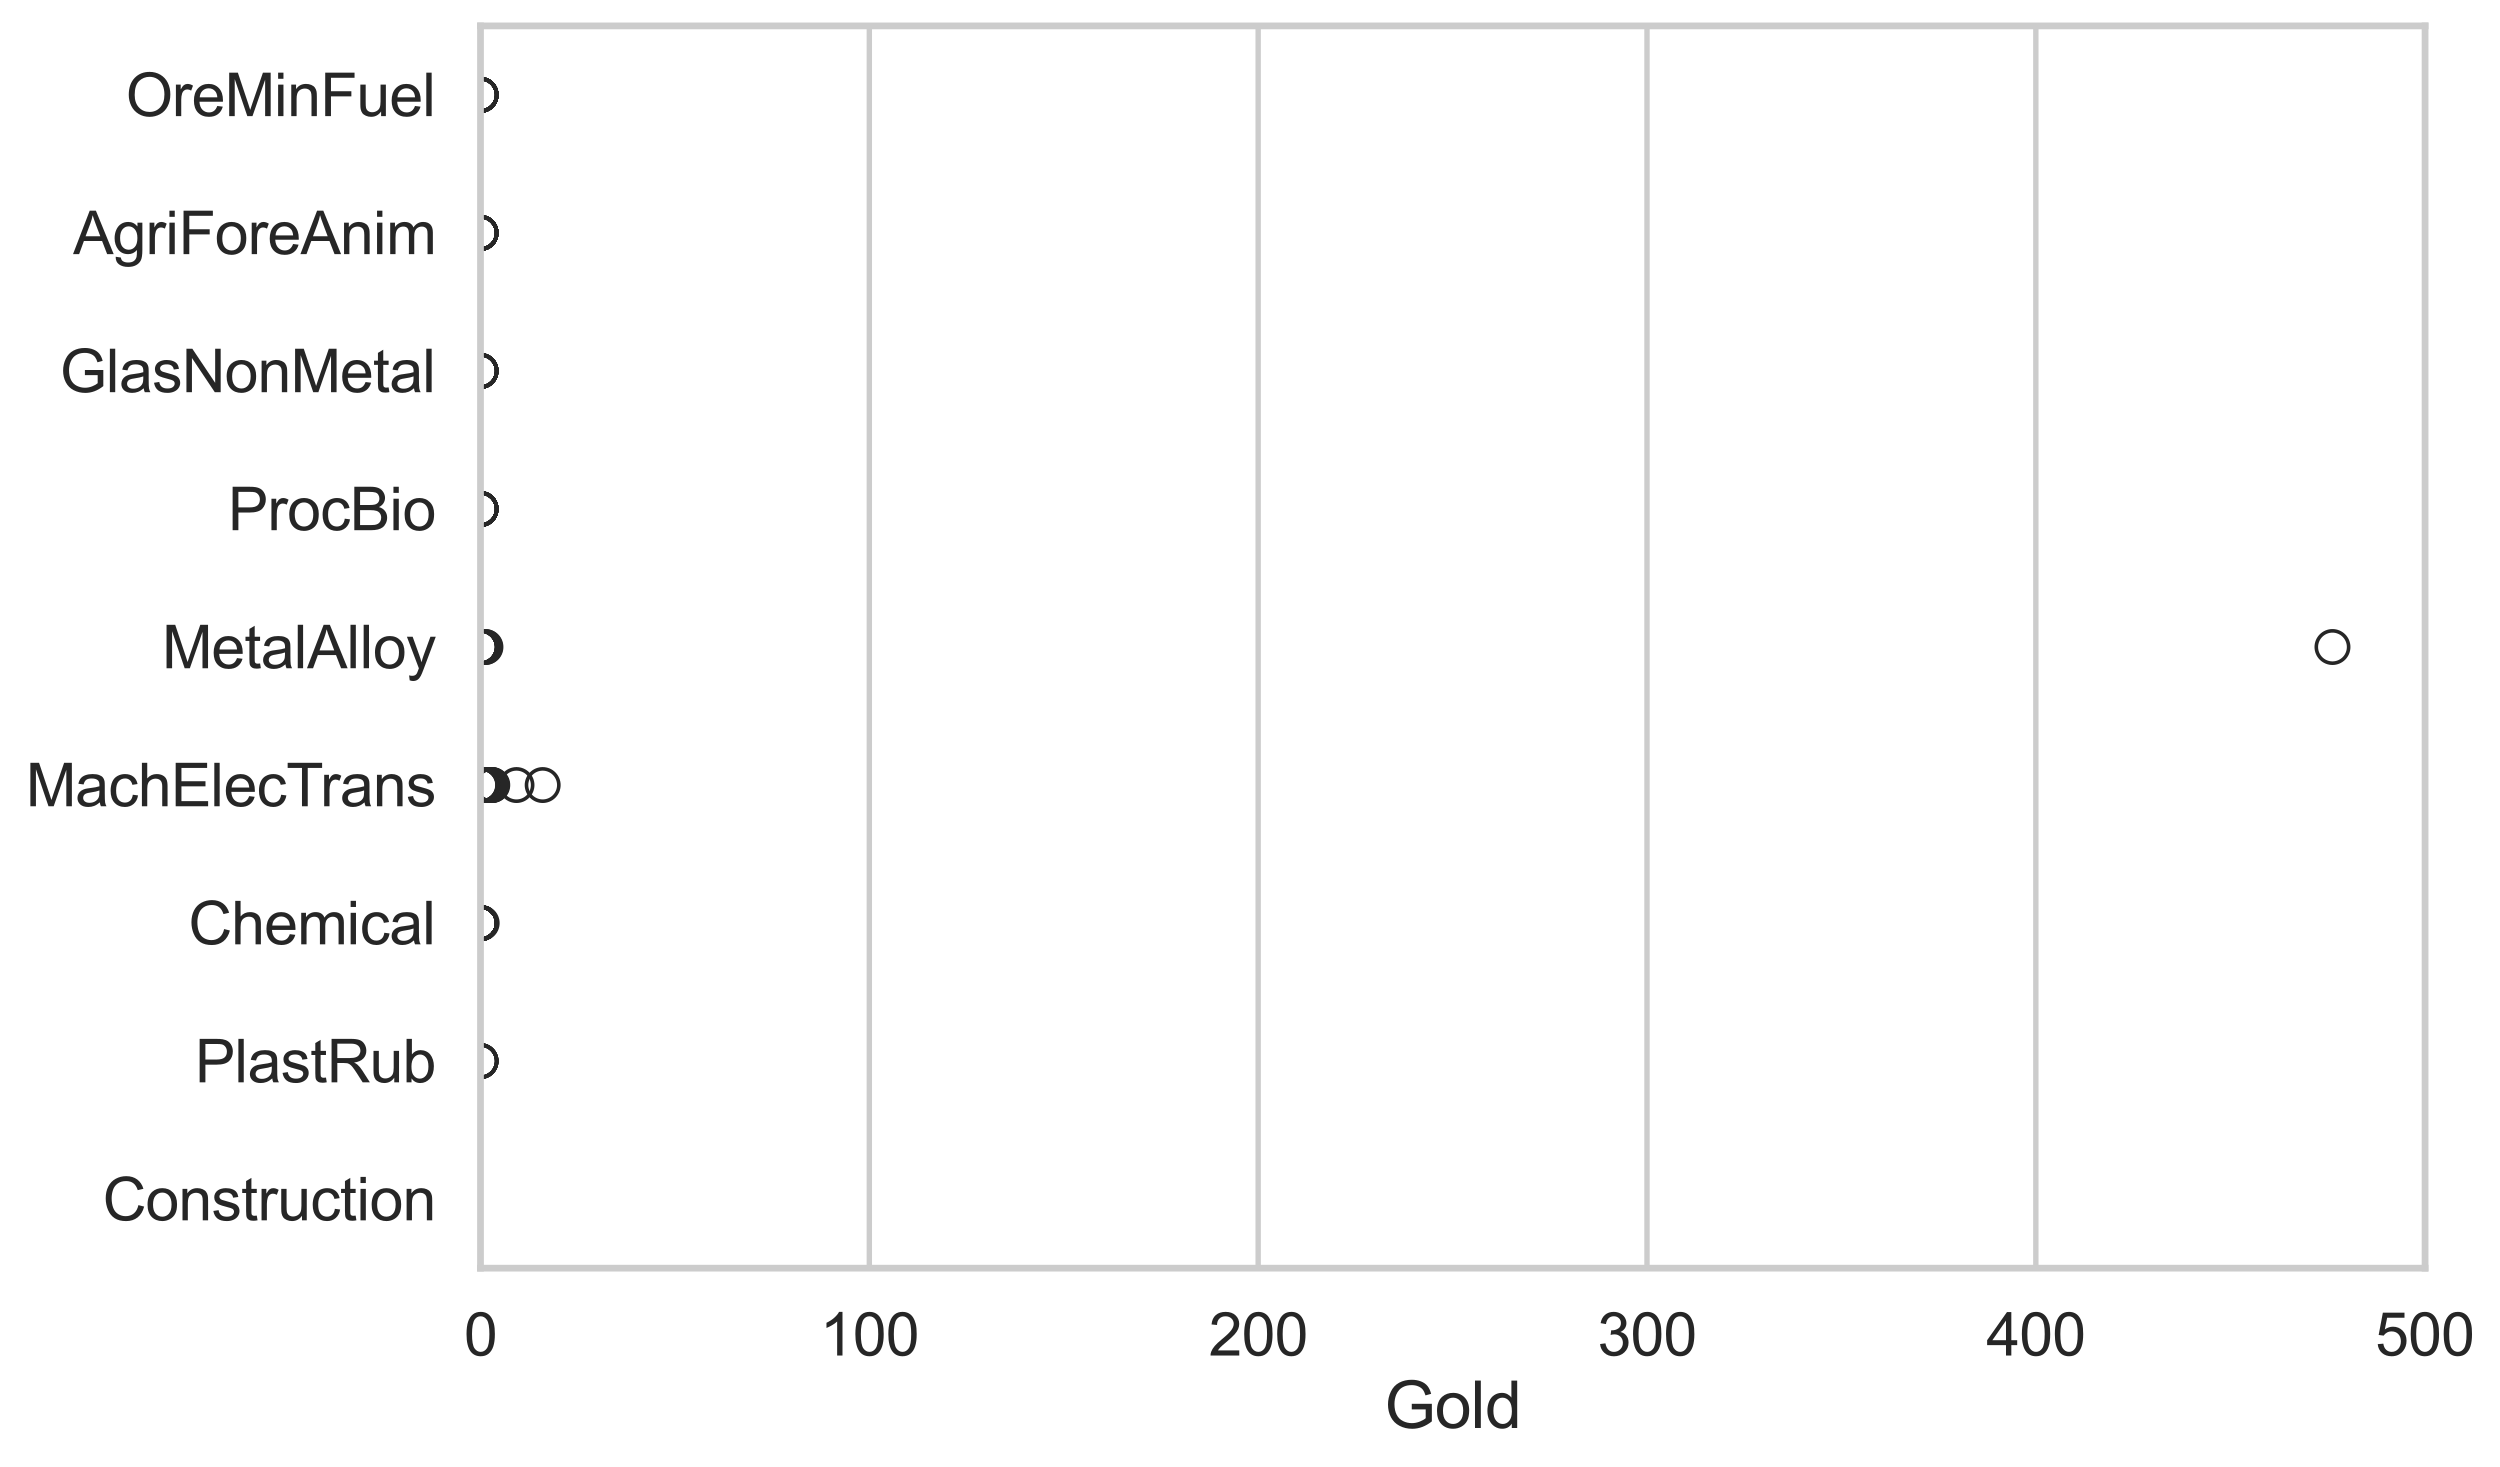 <?xml version="1.0" encoding="utf-8" standalone="no"?>
<!DOCTYPE svg PUBLIC "-//W3C//DTD SVG 1.1//EN"
  "http://www.w3.org/Graphics/SVG/1.1/DTD/svg11.dtd">
<svg xmlns:xlink="http://www.w3.org/1999/xlink" width="695.619pt" height="408.111pt" viewBox="0 0 695.619 408.111" xmlns="http://www.w3.org/2000/svg" version="1.1">
 <defs>
  <style type="text/css">*{stroke-linejoin: round; stroke-linecap: butt}</style>
 </defs>
 <g id="figure_1">
  <g id="patch_1">
   <path d="M 0 408.111 
L 695.619 408.111 
L 695.619 0 
L 0 0 
z
" style="fill: #ffffff"/>
  </g>
  <g id="axes_1">
   <g id="patch_2">
    <path d="M 133.697 352.86 
L 674.77 352.86 
L 674.77 7.2 
L 133.697 7.2 
z
" style="fill: #ffffff"/>
   </g>
   <g id="matplotlib.axis_1">
    <g id="xtick_1">
     <g id="line2d_1">
      <path d="M 133.697 352.86 
L 133.697 7.2 
" clip-path="url(#p5e816d32fc)" style="fill: none; stroke: #cccccc; stroke-width: 1.5; stroke-linecap: round"/>
     </g>
     <g id="text_1">
      <!-- 0 -->
      <g style="fill: #262626" transform="translate(129.109 377.17) scale(0.165 -0.165)">
       <defs>
        <path id="ArialMT-30" d="M 266 2259 
Q 266 3072 433 3567 
Q 600 4063 929 4331 
Q 1259 4600 1759 4600 
Q 2128 4600 2406 4451 
Q 2684 4303 2865 4023 
Q 3047 3744 3150 3342 
Q 3253 2941 3253 2259 
Q 3253 1453 3087 958 
Q 2922 463 2592 192 
Q 2263 -78 1759 -78 
Q 1097 -78 719 397 
Q 266 969 266 2259 
z
M 844 2259 
Q 844 1131 1108 757 
Q 1372 384 1759 384 
Q 2147 384 2411 759 
Q 2675 1134 2675 2259 
Q 2675 3391 2411 3762 
Q 2147 4134 1753 4134 
Q 1366 4134 1134 3806 
Q 844 3388 844 2259 
z
" transform="scale(0.016)"/>
       </defs>
       <use xlink:href="#ArialMT-30"/>
      </g>
     </g>
    </g>
    <g id="xtick_2">
     <g id="line2d_2">
      <path d="M 241.889 352.86 
L 241.889 7.2 
" clip-path="url(#p5e816d32fc)" style="fill: none; stroke: #cccccc; stroke-width: 1.5; stroke-linecap: round"/>
     </g>
     <g id="text_2">
      <!-- 100 -->
      <g style="fill: #262626" transform="translate(228.125 377.17) scale(0.165 -0.165)">
       <defs>
        <path id="ArialMT-31" d="M 2384 0 
L 1822 0 
L 1822 3584 
Q 1619 3391 1289 3197 
Q 959 3003 697 2906 
L 697 3450 
Q 1169 3672 1522 3987 
Q 1875 4303 2022 4600 
L 2384 4600 
L 2384 0 
z
" transform="scale(0.016)"/>
       </defs>
       <use xlink:href="#ArialMT-31"/>
       <use xlink:href="#ArialMT-30" transform="translate(55.615 0)"/>
       <use xlink:href="#ArialMT-30" transform="translate(111.23 0)"/>
      </g>
     </g>
    </g>
    <g id="xtick_3">
     <g id="line2d_3">
      <path d="M 350.08 352.86 
L 350.08 7.2 
" clip-path="url(#p5e816d32fc)" style="fill: none; stroke: #cccccc; stroke-width: 1.5; stroke-linecap: round"/>
     </g>
     <g id="text_3">
      <!-- 200 -->
      <g style="fill: #262626" transform="translate(336.317 377.17) scale(0.165 -0.165)">
       <defs>
        <path id="ArialMT-32" d="M 3222 541 
L 3222 0 
L 194 0 
Q 188 203 259 391 
Q 375 700 629 1000 
Q 884 1300 1366 1694 
Q 2113 2306 2375 2664 
Q 2638 3022 2638 3341 
Q 2638 3675 2398 3904 
Q 2159 4134 1775 4134 
Q 1369 4134 1125 3890 
Q 881 3647 878 3216 
L 300 3275 
Q 359 3922 746 4261 
Q 1134 4600 1788 4600 
Q 2447 4600 2831 4234 
Q 3216 3869 3216 3328 
Q 3216 3053 3103 2787 
Q 2991 2522 2730 2228 
Q 2469 1934 1863 1422 
Q 1356 997 1212 845 
Q 1069 694 975 541 
L 3222 541 
z
" transform="scale(0.016)"/>
       </defs>
       <use xlink:href="#ArialMT-32"/>
       <use xlink:href="#ArialMT-30" transform="translate(55.615 0)"/>
       <use xlink:href="#ArialMT-30" transform="translate(111.23 0)"/>
      </g>
     </g>
    </g>
    <g id="xtick_4">
     <g id="line2d_4">
      <path d="M 458.272 352.86 
L 458.272 7.2 
" clip-path="url(#p5e816d32fc)" style="fill: none; stroke: #cccccc; stroke-width: 1.5; stroke-linecap: round"/>
     </g>
     <g id="text_4">
      <!-- 300 -->
      <g style="fill: #262626" transform="translate(444.509 377.17) scale(0.165 -0.165)">
       <defs>
        <path id="ArialMT-33" d="M 269 1209 
L 831 1284 
Q 928 806 1161 595 
Q 1394 384 1728 384 
Q 2125 384 2398 659 
Q 2672 934 2672 1341 
Q 2672 1728 2419 1979 
Q 2166 2231 1775 2231 
Q 1616 2231 1378 2169 
L 1441 2663 
Q 1497 2656 1531 2656 
Q 1891 2656 2178 2843 
Q 2466 3031 2466 3422 
Q 2466 3731 2256 3934 
Q 2047 4138 1716 4138 
Q 1388 4138 1169 3931 
Q 950 3725 888 3313 
L 325 3413 
Q 428 3978 793 4289 
Q 1159 4600 1703 4600 
Q 2078 4600 2393 4439 
Q 2709 4278 2876 4000 
Q 3044 3722 3044 3409 
Q 3044 3113 2884 2869 
Q 2725 2625 2413 2481 
Q 2819 2388 3044 2092 
Q 3269 1797 3269 1353 
Q 3269 753 2831 336 
Q 2394 -81 1725 -81 
Q 1122 -81 723 278 
Q 325 638 269 1209 
z
" transform="scale(0.016)"/>
       </defs>
       <use xlink:href="#ArialMT-33"/>
       <use xlink:href="#ArialMT-30" transform="translate(55.615 0)"/>
       <use xlink:href="#ArialMT-30" transform="translate(111.23 0)"/>
      </g>
     </g>
    </g>
    <g id="xtick_5">
     <g id="line2d_5">
      <path d="M 566.464 352.86 
L 566.464 7.2 
" clip-path="url(#p5e816d32fc)" style="fill: none; stroke: #cccccc; stroke-width: 1.5; stroke-linecap: round"/>
     </g>
     <g id="text_5">
      <!-- 400 -->
      <g style="fill: #262626" transform="translate(552.701 377.17) scale(0.165 -0.165)">
       <defs>
        <path id="ArialMT-34" d="M 2069 0 
L 2069 1097 
L 81 1097 
L 81 1613 
L 2172 4581 
L 2631 4581 
L 2631 1613 
L 3250 1613 
L 3250 1097 
L 2631 1097 
L 2631 0 
L 2069 0 
z
M 2069 1613 
L 2069 3678 
L 634 1613 
L 2069 1613 
z
" transform="scale(0.016)"/>
       </defs>
       <use xlink:href="#ArialMT-34"/>
       <use xlink:href="#ArialMT-30" transform="translate(55.615 0)"/>
       <use xlink:href="#ArialMT-30" transform="translate(111.23 0)"/>
      </g>
     </g>
    </g>
    <g id="xtick_6">
     <g id="line2d_6">
      <path d="M 674.656 352.86 
L 674.656 7.2 
" clip-path="url(#p5e816d32fc)" style="fill: none; stroke: #cccccc; stroke-width: 1.5; stroke-linecap: round"/>
     </g>
     <g id="text_6">
      <!-- 500 -->
      <g style="fill: #262626" transform="translate(660.892 377.17) scale(0.165 -0.165)">
       <defs>
        <path id="ArialMT-35" d="M 266 1200 
L 856 1250 
Q 922 819 1161 601 
Q 1400 384 1738 384 
Q 2144 384 2425 690 
Q 2706 997 2706 1503 
Q 2706 1984 2436 2262 
Q 2166 2541 1728 2541 
Q 1456 2541 1237 2417 
Q 1019 2294 894 2097 
L 366 2166 
L 809 4519 
L 3088 4519 
L 3088 3981 
L 1259 3981 
L 1013 2750 
Q 1425 3038 1878 3038 
Q 2478 3038 2890 2622 
Q 3303 2206 3303 1553 
Q 3303 931 2941 478 
Q 2500 -78 1738 -78 
Q 1113 -78 717 272 
Q 322 622 266 1200 
z
" transform="scale(0.016)"/>
       </defs>
       <use xlink:href="#ArialMT-35"/>
       <use xlink:href="#ArialMT-30" transform="translate(55.615 0)"/>
       <use xlink:href="#ArialMT-30" transform="translate(111.23 0)"/>
      </g>
     </g>
    </g>
    <g id="text_7">
     <!-- Gold -->
     <g style="fill: #262626" transform="translate(385.224 397.334) scale(0.18 -0.18)">
      <defs>
       <path id="ArialMT-47" d="M 2638 1797 
L 2638 2334 
L 4578 2338 
L 4578 638 
Q 4131 281 3656 101 
Q 3181 -78 2681 -78 
Q 2006 -78 1454 211 
Q 903 500 622 1047 
Q 341 1594 341 2269 
Q 341 2938 620 3517 
Q 900 4097 1425 4378 
Q 1950 4659 2634 4659 
Q 3131 4659 3532 4498 
Q 3934 4338 4162 4050 
Q 4391 3763 4509 3300 
L 3963 3150 
Q 3859 3500 3706 3700 
Q 3553 3900 3268 4020 
Q 2984 4141 2638 4141 
Q 2222 4141 1919 4014 
Q 1616 3888 1430 3681 
Q 1244 3475 1141 3228 
Q 966 2803 966 2306 
Q 966 1694 1177 1281 
Q 1388 869 1791 669 
Q 2194 469 2647 469 
Q 3041 469 3416 620 
Q 3791 772 3984 944 
L 3984 1797 
L 2638 1797 
z
" transform="scale(0.016)"/>
       <path id="ArialMT-6f" d="M 213 1659 
Q 213 2581 725 3025 
Q 1153 3394 1769 3394 
Q 2453 3394 2887 2945 
Q 3322 2497 3322 1706 
Q 3322 1066 3130 698 
Q 2938 331 2570 128 
Q 2203 -75 1769 -75 
Q 1072 -75 642 372 
Q 213 819 213 1659 
z
M 791 1659 
Q 791 1022 1069 705 
Q 1347 388 1769 388 
Q 2188 388 2466 706 
Q 2744 1025 2744 1678 
Q 2744 2294 2464 2611 
Q 2184 2928 1769 2928 
Q 1347 2928 1069 2612 
Q 791 2297 791 1659 
z
" transform="scale(0.016)"/>
       <path id="ArialMT-6c" d="M 409 0 
L 409 4581 
L 972 4581 
L 972 0 
L 409 0 
z
" transform="scale(0.016)"/>
       <path id="ArialMT-64" d="M 2575 0 
L 2575 419 
Q 2259 -75 1647 -75 
Q 1250 -75 917 144 
Q 584 363 401 755 
Q 219 1147 219 1656 
Q 219 2153 384 2558 
Q 550 2963 881 3178 
Q 1213 3394 1622 3394 
Q 1922 3394 2156 3267 
Q 2391 3141 2538 2938 
L 2538 4581 
L 3097 4581 
L 3097 0 
L 2575 0 
z
M 797 1656 
Q 797 1019 1065 703 
Q 1334 388 1700 388 
Q 2069 388 2326 689 
Q 2584 991 2584 1609 
Q 2584 2291 2321 2609 
Q 2059 2928 1675 2928 
Q 1300 2928 1048 2622 
Q 797 2316 797 1656 
z
" transform="scale(0.016)"/>
      </defs>
      <use xlink:href="#ArialMT-47"/>
      <use xlink:href="#ArialMT-6f" transform="translate(77.783 0)"/>
      <use xlink:href="#ArialMT-6c" transform="translate(133.398 0)"/>
      <use xlink:href="#ArialMT-64" transform="translate(155.615 0)"/>
     </g>
    </g>
   </g>
   <g id="matplotlib.axis_2">
    <g id="ytick_1">
     <g id="text_8">
      <!-- OreMinFuel -->
      <g style="fill: #262626" transform="translate(35.013 32.309) scale(0.165 -0.165)">
       <defs>
        <path id="ArialMT-4f" d="M 309 2231 
Q 309 3372 921 4017 
Q 1534 4663 2503 4663 
Q 3138 4663 3647 4359 
Q 4156 4056 4423 3514 
Q 4691 2972 4691 2284 
Q 4691 1588 4409 1038 
Q 4128 488 3612 205 
Q 3097 -78 2500 -78 
Q 1853 -78 1343 234 
Q 834 547 571 1087 
Q 309 1628 309 2231 
z
M 934 2222 
Q 934 1394 1379 917 
Q 1825 441 2497 441 
Q 3181 441 3623 922 
Q 4066 1403 4066 2288 
Q 4066 2847 3877 3264 
Q 3688 3681 3323 3911 
Q 2959 4141 2506 4141 
Q 1863 4141 1398 3698 
Q 934 3256 934 2222 
z
" transform="scale(0.016)"/>
        <path id="ArialMT-72" d="M 416 0 
L 416 3319 
L 922 3319 
L 922 2816 
Q 1116 3169 1280 3281 
Q 1444 3394 1641 3394 
Q 1925 3394 2219 3213 
L 2025 2691 
Q 1819 2813 1613 2813 
Q 1428 2813 1281 2702 
Q 1134 2591 1072 2394 
Q 978 2094 978 1738 
L 978 0 
L 416 0 
z
" transform="scale(0.016)"/>
        <path id="ArialMT-65" d="M 2694 1069 
L 3275 997 
Q 3138 488 2766 206 
Q 2394 -75 1816 -75 
Q 1088 -75 661 373 
Q 234 822 234 1631 
Q 234 2469 665 2931 
Q 1097 3394 1784 3394 
Q 2450 3394 2872 2941 
Q 3294 2488 3294 1666 
Q 3294 1616 3291 1516 
L 816 1516 
Q 847 969 1125 678 
Q 1403 388 1819 388 
Q 2128 388 2347 550 
Q 2566 713 2694 1069 
z
M 847 1978 
L 2700 1978 
Q 2663 2397 2488 2606 
Q 2219 2931 1791 2931 
Q 1403 2931 1139 2672 
Q 875 2413 847 1978 
z
" transform="scale(0.016)"/>
        <path id="ArialMT-4d" d="M 475 0 
L 475 4581 
L 1388 4581 
L 2472 1338 
Q 2622 884 2691 659 
Q 2769 909 2934 1394 
L 4031 4581 
L 4847 4581 
L 4847 0 
L 4263 0 
L 4263 3834 
L 2931 0 
L 2384 0 
L 1059 3900 
L 1059 0 
L 475 0 
z
" transform="scale(0.016)"/>
        <path id="ArialMT-69" d="M 425 3934 
L 425 4581 
L 988 4581 
L 988 3934 
L 425 3934 
z
M 425 0 
L 425 3319 
L 988 3319 
L 988 0 
L 425 0 
z
" transform="scale(0.016)"/>
        <path id="ArialMT-6e" d="M 422 0 
L 422 3319 
L 928 3319 
L 928 2847 
Q 1294 3394 1984 3394 
Q 2284 3394 2536 3286 
Q 2788 3178 2913 3003 
Q 3038 2828 3088 2588 
Q 3119 2431 3119 2041 
L 3119 0 
L 2556 0 
L 2556 2019 
Q 2556 2363 2490 2533 
Q 2425 2703 2258 2804 
Q 2091 2906 1866 2906 
Q 1506 2906 1245 2678 
Q 984 2450 984 1813 
L 984 0 
L 422 0 
z
" transform="scale(0.016)"/>
        <path id="ArialMT-46" d="M 525 0 
L 525 4581 
L 3616 4581 
L 3616 4041 
L 1131 4041 
L 1131 2622 
L 3281 2622 
L 3281 2081 
L 1131 2081 
L 1131 0 
L 525 0 
z
" transform="scale(0.016)"/>
        <path id="ArialMT-75" d="M 2597 0 
L 2597 488 
Q 2209 -75 1544 -75 
Q 1250 -75 995 37 
Q 741 150 617 320 
Q 494 491 444 738 
Q 409 903 409 1263 
L 409 3319 
L 972 3319 
L 972 1478 
Q 972 1038 1006 884 
Q 1059 663 1231 536 
Q 1403 409 1656 409 
Q 1909 409 2131 539 
Q 2353 669 2445 892 
Q 2538 1116 2538 1541 
L 2538 3319 
L 3100 3319 
L 3100 0 
L 2597 0 
z
" transform="scale(0.016)"/>
       </defs>
       <use xlink:href="#ArialMT-4f"/>
       <use xlink:href="#ArialMT-72" transform="translate(77.783 0)"/>
       <use xlink:href="#ArialMT-65" transform="translate(111.084 0)"/>
       <use xlink:href="#ArialMT-4d" transform="translate(166.699 0)"/>
       <use xlink:href="#ArialMT-69" transform="translate(250 0)"/>
       <use xlink:href="#ArialMT-6e" transform="translate(272.217 0)"/>
       <use xlink:href="#ArialMT-46" transform="translate(327.832 0)"/>
       <use xlink:href="#ArialMT-75" transform="translate(388.916 0)"/>
       <use xlink:href="#ArialMT-65" transform="translate(444.531 0)"/>
       <use xlink:href="#ArialMT-6c" transform="translate(500.146 0)"/>
      </g>
     </g>
    </g>
    <g id="ytick_2">
     <g id="text_9">
      <!-- AgriForeAnim -->
      <g style="fill: #262626" transform="translate(20.341 70.715) scale(0.165 -0.165)">
       <defs>
        <path id="ArialMT-41" d="M -9 0 
L 1750 4581 
L 2403 4581 
L 4278 0 
L 3588 0 
L 3053 1388 
L 1138 1388 
L 634 0 
L -9 0 
z
M 1313 1881 
L 2866 1881 
L 2388 3150 
Q 2169 3728 2063 4100 
Q 1975 3659 1816 3225 
L 1313 1881 
z
" transform="scale(0.016)"/>
        <path id="ArialMT-67" d="M 319 -275 
L 866 -356 
Q 900 -609 1056 -725 
Q 1266 -881 1628 -881 
Q 2019 -881 2231 -725 
Q 2444 -569 2519 -288 
Q 2563 -116 2559 434 
Q 2191 0 1641 0 
Q 956 0 581 494 
Q 206 988 206 1678 
Q 206 2153 378 2554 
Q 550 2956 876 3175 
Q 1203 3394 1644 3394 
Q 2231 3394 2613 2919 
L 2613 3319 
L 3131 3319 
L 3131 450 
Q 3131 -325 2973 -648 
Q 2816 -972 2473 -1159 
Q 2131 -1347 1631 -1347 
Q 1038 -1347 672 -1080 
Q 306 -813 319 -275 
z
M 784 1719 
Q 784 1066 1043 766 
Q 1303 466 1694 466 
Q 2081 466 2343 764 
Q 2606 1063 2606 1700 
Q 2606 2309 2336 2618 
Q 2066 2928 1684 2928 
Q 1309 2928 1046 2623 
Q 784 2319 784 1719 
z
" transform="scale(0.016)"/>
        <path id="ArialMT-6d" d="M 422 0 
L 422 3319 
L 925 3319 
L 925 2853 
Q 1081 3097 1340 3245 
Q 1600 3394 1931 3394 
Q 2300 3394 2536 3241 
Q 2772 3088 2869 2813 
Q 3263 3394 3894 3394 
Q 4388 3394 4653 3120 
Q 4919 2847 4919 2278 
L 4919 0 
L 4359 0 
L 4359 2091 
Q 4359 2428 4304 2576 
Q 4250 2725 4106 2815 
Q 3963 2906 3769 2906 
Q 3419 2906 3187 2673 
Q 2956 2441 2956 1928 
L 2956 0 
L 2394 0 
L 2394 2156 
Q 2394 2531 2256 2718 
Q 2119 2906 1806 2906 
Q 1569 2906 1367 2781 
Q 1166 2656 1075 2415 
Q 984 2175 984 1722 
L 984 0 
L 422 0 
z
" transform="scale(0.016)"/>
       </defs>
       <use xlink:href="#ArialMT-41"/>
       <use xlink:href="#ArialMT-67" transform="translate(66.699 0)"/>
       <use xlink:href="#ArialMT-72" transform="translate(122.314 0)"/>
       <use xlink:href="#ArialMT-69" transform="translate(155.615 0)"/>
       <use xlink:href="#ArialMT-46" transform="translate(177.832 0)"/>
       <use xlink:href="#ArialMT-6f" transform="translate(238.916 0)"/>
       <use xlink:href="#ArialMT-72" transform="translate(294.531 0)"/>
       <use xlink:href="#ArialMT-65" transform="translate(327.832 0)"/>
       <use xlink:href="#ArialMT-41" transform="translate(383.447 0)"/>
       <use xlink:href="#ArialMT-6e" transform="translate(450.146 0)"/>
       <use xlink:href="#ArialMT-69" transform="translate(505.762 0)"/>
       <use xlink:href="#ArialMT-6d" transform="translate(527.979 0)"/>
      </g>
     </g>
    </g>
    <g id="ytick_3">
     <g id="text_10">
      <!-- GlasNonMetal -->
      <g style="fill: #262626" transform="translate(16.659 109.122) scale(0.165 -0.165)">
       <defs>
        <path id="ArialMT-61" d="M 2588 409 
Q 2275 144 1986 34 
Q 1697 -75 1366 -75 
Q 819 -75 525 192 
Q 231 459 231 875 
Q 231 1119 342 1320 
Q 453 1522 633 1644 
Q 813 1766 1038 1828 
Q 1203 1872 1538 1913 
Q 2219 1994 2541 2106 
Q 2544 2222 2544 2253 
Q 2544 2597 2384 2738 
Q 2169 2928 1744 2928 
Q 1347 2928 1158 2789 
Q 969 2650 878 2297 
L 328 2372 
Q 403 2725 575 2942 
Q 747 3159 1072 3276 
Q 1397 3394 1825 3394 
Q 2250 3394 2515 3294 
Q 2781 3194 2906 3042 
Q 3031 2891 3081 2659 
Q 3109 2516 3109 2141 
L 3109 1391 
Q 3109 606 3145 398 
Q 3181 191 3288 0 
L 2700 0 
Q 2613 175 2588 409 
z
M 2541 1666 
Q 2234 1541 1622 1453 
Q 1275 1403 1131 1340 
Q 988 1278 909 1158 
Q 831 1038 831 891 
Q 831 666 1001 516 
Q 1172 366 1500 366 
Q 1825 366 2078 508 
Q 2331 650 2450 897 
Q 2541 1088 2541 1459 
L 2541 1666 
z
" transform="scale(0.016)"/>
        <path id="ArialMT-73" d="M 197 991 
L 753 1078 
Q 800 744 1014 566 
Q 1228 388 1613 388 
Q 2000 388 2187 545 
Q 2375 703 2375 916 
Q 2375 1106 2209 1216 
Q 2094 1291 1634 1406 
Q 1016 1563 777 1677 
Q 538 1791 414 1992 
Q 291 2194 291 2438 
Q 291 2659 392 2848 
Q 494 3038 669 3163 
Q 800 3259 1026 3326 
Q 1253 3394 1513 3394 
Q 1903 3394 2198 3281 
Q 2494 3169 2634 2976 
Q 2775 2784 2828 2463 
L 2278 2388 
Q 2241 2644 2061 2787 
Q 1881 2931 1553 2931 
Q 1166 2931 1000 2803 
Q 834 2675 834 2503 
Q 834 2394 903 2306 
Q 972 2216 1119 2156 
Q 1203 2125 1616 2013 
Q 2213 1853 2448 1751 
Q 2684 1650 2818 1456 
Q 2953 1263 2953 975 
Q 2953 694 2789 445 
Q 2625 197 2315 61 
Q 2006 -75 1616 -75 
Q 969 -75 630 194 
Q 291 463 197 991 
z
" transform="scale(0.016)"/>
        <path id="ArialMT-4e" d="M 488 0 
L 488 4581 
L 1109 4581 
L 3516 984 
L 3516 4581 
L 4097 4581 
L 4097 0 
L 3475 0 
L 1069 3600 
L 1069 0 
L 488 0 
z
" transform="scale(0.016)"/>
        <path id="ArialMT-74" d="M 1650 503 
L 1731 6 
Q 1494 -44 1306 -44 
Q 1000 -44 831 53 
Q 663 150 594 308 
Q 525 466 525 972 
L 525 2881 
L 113 2881 
L 113 3319 
L 525 3319 
L 525 4141 
L 1084 4478 
L 1084 3319 
L 1650 3319 
L 1650 2881 
L 1084 2881 
L 1084 941 
Q 1084 700 1114 631 
Q 1144 563 1211 522 
Q 1278 481 1403 481 
Q 1497 481 1650 503 
z
" transform="scale(0.016)"/>
       </defs>
       <use xlink:href="#ArialMT-47"/>
       <use xlink:href="#ArialMT-6c" transform="translate(77.783 0)"/>
       <use xlink:href="#ArialMT-61" transform="translate(100 0)"/>
       <use xlink:href="#ArialMT-73" transform="translate(155.615 0)"/>
       <use xlink:href="#ArialMT-4e" transform="translate(205.615 0)"/>
       <use xlink:href="#ArialMT-6f" transform="translate(277.832 0)"/>
       <use xlink:href="#ArialMT-6e" transform="translate(333.447 0)"/>
       <use xlink:href="#ArialMT-4d" transform="translate(389.062 0)"/>
       <use xlink:href="#ArialMT-65" transform="translate(472.363 0)"/>
       <use xlink:href="#ArialMT-74" transform="translate(527.979 0)"/>
       <use xlink:href="#ArialMT-61" transform="translate(555.762 0)"/>
       <use xlink:href="#ArialMT-6c" transform="translate(611.377 0)"/>
      </g>
     </g>
    </g>
    <g id="ytick_4">
     <g id="text_11">
      <!-- ProcBio -->
      <g style="fill: #262626" transform="translate(63.424 147.529) scale(0.165 -0.165)">
       <defs>
        <path id="ArialMT-50" d="M 494 0 
L 494 4581 
L 2222 4581 
Q 2678 4581 2919 4538 
Q 3256 4481 3484 4323 
Q 3713 4166 3852 3881 
Q 3991 3597 3991 3256 
Q 3991 2672 3619 2267 
Q 3247 1863 2275 1863 
L 1100 1863 
L 1100 0 
L 494 0 
z
M 1100 2403 
L 2284 2403 
Q 2872 2403 3119 2622 
Q 3366 2841 3366 3238 
Q 3366 3525 3220 3729 
Q 3075 3934 2838 4000 
Q 2684 4041 2272 4041 
L 1100 4041 
L 1100 2403 
z
" transform="scale(0.016)"/>
        <path id="ArialMT-63" d="M 2588 1216 
L 3141 1144 
Q 3050 572 2676 248 
Q 2303 -75 1759 -75 
Q 1078 -75 664 370 
Q 250 816 250 1647 
Q 250 2184 428 2587 
Q 606 2991 970 3192 
Q 1334 3394 1763 3394 
Q 2303 3394 2647 3120 
Q 2991 2847 3088 2344 
L 2541 2259 
Q 2463 2594 2264 2762 
Q 2066 2931 1784 2931 
Q 1359 2931 1093 2626 
Q 828 2322 828 1663 
Q 828 994 1084 691 
Q 1341 388 1753 388 
Q 2084 388 2306 591 
Q 2528 794 2588 1216 
z
" transform="scale(0.016)"/>
        <path id="ArialMT-42" d="M 469 0 
L 469 4581 
L 2188 4581 
Q 2713 4581 3030 4442 
Q 3347 4303 3526 4014 
Q 3706 3725 3706 3409 
Q 3706 3116 3547 2856 
Q 3388 2597 3066 2438 
Q 3481 2316 3704 2022 
Q 3928 1728 3928 1328 
Q 3928 1006 3792 729 
Q 3656 453 3456 303 
Q 3256 153 2954 76 
Q 2653 0 2216 0 
L 469 0 
z
M 1075 2656 
L 2066 2656 
Q 2469 2656 2644 2709 
Q 2875 2778 2992 2937 
Q 3109 3097 3109 3338 
Q 3109 3566 3000 3739 
Q 2891 3913 2687 3977 
Q 2484 4041 1991 4041 
L 1075 4041 
L 1075 2656 
z
M 1075 541 
L 2216 541 
Q 2509 541 2628 563 
Q 2838 600 2978 687 
Q 3119 775 3209 942 
Q 3300 1109 3300 1328 
Q 3300 1584 3169 1773 
Q 3038 1963 2805 2039 
Q 2572 2116 2134 2116 
L 1075 2116 
L 1075 541 
z
" transform="scale(0.016)"/>
       </defs>
       <use xlink:href="#ArialMT-50"/>
       <use xlink:href="#ArialMT-72" transform="translate(66.699 0)"/>
       <use xlink:href="#ArialMT-6f" transform="translate(100 0)"/>
       <use xlink:href="#ArialMT-63" transform="translate(155.615 0)"/>
       <use xlink:href="#ArialMT-42" transform="translate(205.615 0)"/>
       <use xlink:href="#ArialMT-69" transform="translate(272.314 0)"/>
       <use xlink:href="#ArialMT-6f" transform="translate(294.531 0)"/>
      </g>
     </g>
    </g>
    <g id="ytick_5">
     <g id="text_12">
      <!-- MetalAlloy -->
      <g style="fill: #262626" transform="translate(45.088 185.935) scale(0.165 -0.165)">
       <defs>
        <path id="ArialMT-79" d="M 397 -1278 
L 334 -750 
Q 519 -800 656 -800 
Q 844 -800 956 -737 
Q 1069 -675 1141 -563 
Q 1194 -478 1313 -144 
Q 1328 -97 1363 -6 
L 103 3319 
L 709 3319 
L 1400 1397 
Q 1534 1031 1641 628 
Q 1738 1016 1872 1384 
L 2581 3319 
L 3144 3319 
L 1881 -56 
Q 1678 -603 1566 -809 
Q 1416 -1088 1222 -1217 
Q 1028 -1347 759 -1347 
Q 597 -1347 397 -1278 
z
" transform="scale(0.016)"/>
       </defs>
       <use xlink:href="#ArialMT-4d"/>
       <use xlink:href="#ArialMT-65" transform="translate(83.301 0)"/>
       <use xlink:href="#ArialMT-74" transform="translate(138.916 0)"/>
       <use xlink:href="#ArialMT-61" transform="translate(166.699 0)"/>
       <use xlink:href="#ArialMT-6c" transform="translate(222.314 0)"/>
       <use xlink:href="#ArialMT-41" transform="translate(244.531 0)"/>
       <use xlink:href="#ArialMT-6c" transform="translate(311.23 0)"/>
       <use xlink:href="#ArialMT-6c" transform="translate(333.447 0)"/>
       <use xlink:href="#ArialMT-6f" transform="translate(355.664 0)"/>
       <use xlink:href="#ArialMT-79" transform="translate(411.279 0)"/>
      </g>
     </g>
    </g>
    <g id="ytick_6">
     <g id="text_13">
      <!-- MachElecTrans -->
      <g style="fill: #262626" transform="translate(7.2 224.342) scale(0.165 -0.165)">
       <defs>
        <path id="ArialMT-68" d="M 422 0 
L 422 4581 
L 984 4581 
L 984 2938 
Q 1378 3394 1978 3394 
Q 2347 3394 2619 3248 
Q 2891 3103 3008 2847 
Q 3125 2591 3125 2103 
L 3125 0 
L 2563 0 
L 2563 2103 
Q 2563 2525 2380 2717 
Q 2197 2909 1863 2909 
Q 1613 2909 1392 2779 
Q 1172 2650 1078 2428 
Q 984 2206 984 1816 
L 984 0 
L 422 0 
z
" transform="scale(0.016)"/>
        <path id="ArialMT-45" d="M 506 0 
L 506 4581 
L 3819 4581 
L 3819 4041 
L 1113 4041 
L 1113 2638 
L 3647 2638 
L 3647 2100 
L 1113 2100 
L 1113 541 
L 3925 541 
L 3925 0 
L 506 0 
z
" transform="scale(0.016)"/>
        <path id="ArialMT-54" d="M 1659 0 
L 1659 4041 
L 150 4041 
L 150 4581 
L 3781 4581 
L 3781 4041 
L 2266 4041 
L 2266 0 
L 1659 0 
z
" transform="scale(0.016)"/>
       </defs>
       <use xlink:href="#ArialMT-4d"/>
       <use xlink:href="#ArialMT-61" transform="translate(83.301 0)"/>
       <use xlink:href="#ArialMT-63" transform="translate(138.916 0)"/>
       <use xlink:href="#ArialMT-68" transform="translate(188.916 0)"/>
       <use xlink:href="#ArialMT-45" transform="translate(244.531 0)"/>
       <use xlink:href="#ArialMT-6c" transform="translate(311.23 0)"/>
       <use xlink:href="#ArialMT-65" transform="translate(333.447 0)"/>
       <use xlink:href="#ArialMT-63" transform="translate(389.062 0)"/>
       <use xlink:href="#ArialMT-54" transform="translate(439.062 0)"/>
       <use xlink:href="#ArialMT-72" transform="translate(496.396 0)"/>
       <use xlink:href="#ArialMT-61" transform="translate(529.697 0)"/>
       <use xlink:href="#ArialMT-6e" transform="translate(585.312 0)"/>
       <use xlink:href="#ArialMT-73" transform="translate(640.928 0)"/>
      </g>
     </g>
    </g>
    <g id="ytick_7">
     <g id="text_14">
      <!-- Chemical -->
      <g style="fill: #262626" transform="translate(52.428 262.749) scale(0.165 -0.165)">
       <defs>
        <path id="ArialMT-43" d="M 3763 1606 
L 4369 1453 
Q 4178 706 3683 314 
Q 3188 -78 2472 -78 
Q 1731 -78 1267 223 
Q 803 525 561 1097 
Q 319 1669 319 2325 
Q 319 3041 592 3573 
Q 866 4106 1370 4382 
Q 1875 4659 2481 4659 
Q 3169 4659 3637 4309 
Q 4106 3959 4291 3325 
L 3694 3184 
Q 3534 3684 3231 3912 
Q 2928 4141 2469 4141 
Q 1941 4141 1586 3887 
Q 1231 3634 1087 3207 
Q 944 2781 944 2328 
Q 944 1744 1114 1308 
Q 1284 872 1643 656 
Q 2003 441 2422 441 
Q 2931 441 3284 734 
Q 3638 1028 3763 1606 
z
" transform="scale(0.016)"/>
       </defs>
       <use xlink:href="#ArialMT-43"/>
       <use xlink:href="#ArialMT-68" transform="translate(72.217 0)"/>
       <use xlink:href="#ArialMT-65" transform="translate(127.832 0)"/>
       <use xlink:href="#ArialMT-6d" transform="translate(183.447 0)"/>
       <use xlink:href="#ArialMT-69" transform="translate(266.748 0)"/>
       <use xlink:href="#ArialMT-63" transform="translate(288.965 0)"/>
       <use xlink:href="#ArialMT-61" transform="translate(338.965 0)"/>
       <use xlink:href="#ArialMT-6c" transform="translate(394.58 0)"/>
      </g>
     </g>
    </g>
    <g id="ytick_8">
     <g id="text_15">
      <!-- PlastRub -->
      <g style="fill: #262626" transform="translate(54.248 301.155) scale(0.165 -0.165)">
       <defs>
        <path id="ArialMT-52" d="M 503 0 
L 503 4581 
L 2534 4581 
Q 3147 4581 3465 4457 
Q 3784 4334 3975 4021 
Q 4166 3709 4166 3331 
Q 4166 2844 3850 2509 
Q 3534 2175 2875 2084 
Q 3116 1969 3241 1856 
Q 3506 1613 3744 1247 
L 4541 0 
L 3778 0 
L 3172 953 
Q 2906 1366 2734 1584 
Q 2563 1803 2427 1890 
Q 2291 1978 2150 2013 
Q 2047 2034 1813 2034 
L 1109 2034 
L 1109 0 
L 503 0 
z
M 1109 2559 
L 2413 2559 
Q 2828 2559 3062 2645 
Q 3297 2731 3419 2920 
Q 3541 3109 3541 3331 
Q 3541 3656 3305 3865 
Q 3069 4075 2559 4075 
L 1109 4075 
L 1109 2559 
z
" transform="scale(0.016)"/>
        <path id="ArialMT-62" d="M 941 0 
L 419 0 
L 419 4581 
L 981 4581 
L 981 2947 
Q 1338 3394 1891 3394 
Q 2197 3394 2470 3270 
Q 2744 3147 2920 2923 
Q 3097 2700 3197 2384 
Q 3297 2069 3297 1709 
Q 3297 856 2875 390 
Q 2453 -75 1863 -75 
Q 1275 -75 941 416 
L 941 0 
z
M 934 1684 
Q 934 1088 1097 822 
Q 1363 388 1816 388 
Q 2184 388 2453 708 
Q 2722 1028 2722 1663 
Q 2722 2313 2464 2622 
Q 2206 2931 1841 2931 
Q 1472 2931 1203 2611 
Q 934 2291 934 1684 
z
" transform="scale(0.016)"/>
       </defs>
       <use xlink:href="#ArialMT-50"/>
       <use xlink:href="#ArialMT-6c" transform="translate(66.699 0)"/>
       <use xlink:href="#ArialMT-61" transform="translate(88.916 0)"/>
       <use xlink:href="#ArialMT-73" transform="translate(144.531 0)"/>
       <use xlink:href="#ArialMT-74" transform="translate(194.531 0)"/>
       <use xlink:href="#ArialMT-52" transform="translate(222.314 0)"/>
       <use xlink:href="#ArialMT-75" transform="translate(294.531 0)"/>
       <use xlink:href="#ArialMT-62" transform="translate(350.146 0)"/>
      </g>
     </g>
    </g>
    <g id="ytick_9">
     <g id="text_16">
      <!-- Construction -->
      <g style="fill: #262626" transform="translate(28.575 339.562) scale(0.165 -0.165)">
       <use xlink:href="#ArialMT-43"/>
       <use xlink:href="#ArialMT-6f" transform="translate(72.217 0)"/>
       <use xlink:href="#ArialMT-6e" transform="translate(127.832 0)"/>
       <use xlink:href="#ArialMT-73" transform="translate(183.447 0)"/>
       <use xlink:href="#ArialMT-74" transform="translate(233.447 0)"/>
       <use xlink:href="#ArialMT-72" transform="translate(261.23 0)"/>
       <use xlink:href="#ArialMT-75" transform="translate(294.531 0)"/>
       <use xlink:href="#ArialMT-63" transform="translate(350.146 0)"/>
       <use xlink:href="#ArialMT-74" transform="translate(400.146 0)"/>
       <use xlink:href="#ArialMT-69" transform="translate(427.93 0)"/>
       <use xlink:href="#ArialMT-6f" transform="translate(450.146 0)"/>
       <use xlink:href="#ArialMT-6e" transform="translate(505.762 0)"/>
      </g>
     </g>
    </g>
   </g>
   <g id="patch_3">
    <path d="M 133.697 11.041 
L 133.697 41.766 
L 133.697 41.766 
L 133.697 11.041 
L 133.697 11.041 
z
" clip-path="url(#p5e816d32fc)" style="fill: #ca74db; stroke: #262626; stroke-linejoin: miter"/>
   </g>
   <g id="line2d_7">
    <path d="M 133.697 26.403 
L 133.697 26.403 
" clip-path="url(#p5e816d32fc)" style="fill: none; stroke: #262626"/>
   </g>
   <g id="line2d_8">
    <path d="M 133.697 26.403 
L 133.697 26.403 
" clip-path="url(#p5e816d32fc)" style="fill: none; stroke: #262626"/>
   </g>
   <g id="line2d_9">
    <path d="M 133.697 18.722 
L 133.697 34.085 
" clip-path="url(#p5e816d32fc)" style="fill: none; stroke: #262626; stroke-linecap: round"/>
   </g>
   <g id="line2d_10">
    <path d="M 133.697 18.722 
L 133.697 34.085 
" clip-path="url(#p5e816d32fc)" style="fill: none; stroke: #262626; stroke-linecap: round"/>
   </g>
   <g id="line2d_11">
    <defs>
     <path id="m02edf57a0b" d="M 0 4.5 
C 1.193 4.5 2.338 4.026 3.182 3.182 
C 4.026 2.338 4.5 1.193 4.5 0 
C 4.5 -1.193 4.026 -2.338 3.182 -3.182 
C 2.338 -4.026 1.193 -4.5 0 -4.5 
C -1.193 -4.5 -2.338 -4.026 -3.182 -3.182 
C -4.026 -2.338 -4.5 -1.193 -4.5 0 
C -4.5 1.193 -4.026 2.338 -3.182 3.182 
C -2.338 4.026 -1.193 4.5 0 4.5 
z
" style="stroke: #262626"/>
    </defs>
    <g clip-path="url(#p5e816d32fc)">
     <use xlink:href="#m02edf57a0b" x="133.715" y="26.403" style="fill-opacity: 0; stroke: #262626"/>
     <use xlink:href="#m02edf57a0b" x="133.713" y="26.403" style="fill-opacity: 0; stroke: #262626"/>
     <use xlink:href="#m02edf57a0b" x="133.698" y="26.403" style="fill-opacity: 0; stroke: #262626"/>
     <use xlink:href="#m02edf57a0b" x="133.697" y="26.403" style="fill-opacity: 0; stroke: #262626"/>
     <use xlink:href="#m02edf57a0b" x="133.697" y="26.403" style="fill-opacity: 0; stroke: #262626"/>
     <use xlink:href="#m02edf57a0b" x="133.697" y="26.403" style="fill-opacity: 0; stroke: #262626"/>
     <use xlink:href="#m02edf57a0b" x="133.717" y="26.403" style="fill-opacity: 0; stroke: #262626"/>
     <use xlink:href="#m02edf57a0b" x="133.697" y="26.403" style="fill-opacity: 0; stroke: #262626"/>
     <use xlink:href="#m02edf57a0b" x="133.697" y="26.403" style="fill-opacity: 0; stroke: #262626"/>
     <use xlink:href="#m02edf57a0b" x="133.716" y="26.403" style="fill-opacity: 0; stroke: #262626"/>
     <use xlink:href="#m02edf57a0b" x="133.715" y="26.403" style="fill-opacity: 0; stroke: #262626"/>
     <use xlink:href="#m02edf57a0b" x="133.699" y="26.403" style="fill-opacity: 0; stroke: #262626"/>
     <use xlink:href="#m02edf57a0b" x="133.713" y="26.403" style="fill-opacity: 0; stroke: #262626"/>
     <use xlink:href="#m02edf57a0b" x="133.715" y="26.403" style="fill-opacity: 0; stroke: #262626"/>
     <use xlink:href="#m02edf57a0b" x="133.717" y="26.403" style="fill-opacity: 0; stroke: #262626"/>
     <use xlink:href="#m02edf57a0b" x="133.698" y="26.403" style="fill-opacity: 0; stroke: #262626"/>
     <use xlink:href="#m02edf57a0b" x="133.697" y="26.403" style="fill-opacity: 0; stroke: #262626"/>
     <use xlink:href="#m02edf57a0b" x="133.713" y="26.403" style="fill-opacity: 0; stroke: #262626"/>
     <use xlink:href="#m02edf57a0b" x="133.715" y="26.403" style="fill-opacity: 0; stroke: #262626"/>
     <use xlink:href="#m02edf57a0b" x="133.714" y="26.403" style="fill-opacity: 0; stroke: #262626"/>
     <use xlink:href="#m02edf57a0b" x="133.711" y="26.403" style="fill-opacity: 0; stroke: #262626"/>
    </g>
   </g>
   <g id="patch_4">
    <path d="M 133.697 49.447 
L 133.697 80.173 
L 133.697 80.173 
L 133.697 49.447 
L 133.697 49.447 
z
" clip-path="url(#p5e816d32fc)" style="fill: #5ca236; stroke: #262626; stroke-linejoin: miter"/>
   </g>
   <g id="line2d_12">
    <path d="M 133.697 64.81 
L 133.697 64.81 
" clip-path="url(#p5e816d32fc)" style="fill: none; stroke: #262626"/>
   </g>
   <g id="line2d_13">
    <path d="M 133.697 64.81 
L 133.697 64.81 
" clip-path="url(#p5e816d32fc)" style="fill: none; stroke: #262626"/>
   </g>
   <g id="line2d_14">
    <path d="M 133.697 57.129 
L 133.697 72.491 
" clip-path="url(#p5e816d32fc)" style="fill: none; stroke: #262626; stroke-linecap: round"/>
   </g>
   <g id="line2d_15">
    <path d="M 133.697 57.129 
L 133.697 72.491 
" clip-path="url(#p5e816d32fc)" style="fill: none; stroke: #262626; stroke-linecap: round"/>
   </g>
   <g id="line2d_16">
    <g clip-path="url(#p5e816d32fc)">
     <use xlink:href="#m02edf57a0b" x="133.697" y="64.81" style="fill-opacity: 0; stroke: #262626"/>
     <use xlink:href="#m02edf57a0b" x="133.697" y="64.81" style="fill-opacity: 0; stroke: #262626"/>
     <use xlink:href="#m02edf57a0b" x="133.697" y="64.81" style="fill-opacity: 0; stroke: #262626"/>
     <use xlink:href="#m02edf57a0b" x="133.697" y="64.81" style="fill-opacity: 0; stroke: #262626"/>
     <use xlink:href="#m02edf57a0b" x="133.697" y="64.81" style="fill-opacity: 0; stroke: #262626"/>
     <use xlink:href="#m02edf57a0b" x="133.697" y="64.81" style="fill-opacity: 0; stroke: #262626"/>
     <use xlink:href="#m02edf57a0b" x="133.697" y="64.81" style="fill-opacity: 0; stroke: #262626"/>
     <use xlink:href="#m02edf57a0b" x="133.697" y="64.81" style="fill-opacity: 0; stroke: #262626"/>
     <use xlink:href="#m02edf57a0b" x="133.697" y="64.81" style="fill-opacity: 0; stroke: #262626"/>
     <use xlink:href="#m02edf57a0b" x="133.697" y="64.81" style="fill-opacity: 0; stroke: #262626"/>
     <use xlink:href="#m02edf57a0b" x="133.697" y="64.81" style="fill-opacity: 0; stroke: #262626"/>
     <use xlink:href="#m02edf57a0b" x="133.697" y="64.81" style="fill-opacity: 0; stroke: #262626"/>
     <use xlink:href="#m02edf57a0b" x="133.697" y="64.81" style="fill-opacity: 0; stroke: #262626"/>
     <use xlink:href="#m02edf57a0b" x="133.697" y="64.81" style="fill-opacity: 0; stroke: #262626"/>
     <use xlink:href="#m02edf57a0b" x="133.697" y="64.81" style="fill-opacity: 0; stroke: #262626"/>
     <use xlink:href="#m02edf57a0b" x="133.697" y="64.81" style="fill-opacity: 0; stroke: #262626"/>
     <use xlink:href="#m02edf57a0b" x="133.697" y="64.81" style="fill-opacity: 0; stroke: #262626"/>
     <use xlink:href="#m02edf57a0b" x="133.697" y="64.81" style="fill-opacity: 0; stroke: #262626"/>
     <use xlink:href="#m02edf57a0b" x="133.697" y="64.81" style="fill-opacity: 0; stroke: #262626"/>
     <use xlink:href="#m02edf57a0b" x="133.697" y="64.81" style="fill-opacity: 0; stroke: #262626"/>
     <use xlink:href="#m02edf57a0b" x="133.697" y="64.81" style="fill-opacity: 0; stroke: #262626"/>
     <use xlink:href="#m02edf57a0b" x="133.697" y="64.81" style="fill-opacity: 0; stroke: #262626"/>
     <use xlink:href="#m02edf57a0b" x="133.697" y="64.81" style="fill-opacity: 0; stroke: #262626"/>
     <use xlink:href="#m02edf57a0b" x="133.697" y="64.81" style="fill-opacity: 0; stroke: #262626"/>
     <use xlink:href="#m02edf57a0b" x="133.697" y="64.81" style="fill-opacity: 0; stroke: #262626"/>
    </g>
   </g>
   <g id="patch_5">
    <path d="M 133.697 87.854 
L 133.697 118.579 
L 133.697 118.579 
L 133.697 87.854 
L 133.697 87.854 
z
" clip-path="url(#p5e816d32fc)" style="fill: #68afd7; stroke: #262626; stroke-linejoin: miter"/>
   </g>
   <g id="line2d_17">
    <path d="M 133.697 103.217 
L 133.697 103.217 
" clip-path="url(#p5e816d32fc)" style="fill: none; stroke: #262626"/>
   </g>
   <g id="line2d_18">
    <path d="M 133.697 103.217 
L 133.697 103.217 
" clip-path="url(#p5e816d32fc)" style="fill: none; stroke: #262626"/>
   </g>
   <g id="line2d_19">
    <path d="M 133.697 95.535 
L 133.697 110.898 
" clip-path="url(#p5e816d32fc)" style="fill: none; stroke: #262626; stroke-linecap: round"/>
   </g>
   <g id="line2d_20">
    <path d="M 133.697 95.535 
L 133.697 110.898 
" clip-path="url(#p5e816d32fc)" style="fill: none; stroke: #262626; stroke-linecap: round"/>
   </g>
   <g id="line2d_21">
    <g clip-path="url(#p5e816d32fc)">
     <use xlink:href="#m02edf57a0b" x="133.697" y="103.217" style="fill-opacity: 0; stroke: #262626"/>
     <use xlink:href="#m02edf57a0b" x="133.697" y="103.217" style="fill-opacity: 0; stroke: #262626"/>
     <use xlink:href="#m02edf57a0b" x="133.697" y="103.217" style="fill-opacity: 0; stroke: #262626"/>
     <use xlink:href="#m02edf57a0b" x="133.697" y="103.217" style="fill-opacity: 0; stroke: #262626"/>
     <use xlink:href="#m02edf57a0b" x="133.697" y="103.217" style="fill-opacity: 0; stroke: #262626"/>
     <use xlink:href="#m02edf57a0b" x="133.697" y="103.217" style="fill-opacity: 0; stroke: #262626"/>
     <use xlink:href="#m02edf57a0b" x="133.697" y="103.217" style="fill-opacity: 0; stroke: #262626"/>
     <use xlink:href="#m02edf57a0b" x="133.697" y="103.217" style="fill-opacity: 0; stroke: #262626"/>
     <use xlink:href="#m02edf57a0b" x="133.697" y="103.217" style="fill-opacity: 0; stroke: #262626"/>
     <use xlink:href="#m02edf57a0b" x="133.697" y="103.217" style="fill-opacity: 0; stroke: #262626"/>
     <use xlink:href="#m02edf57a0b" x="133.697" y="103.217" style="fill-opacity: 0; stroke: #262626"/>
     <use xlink:href="#m02edf57a0b" x="133.697" y="103.217" style="fill-opacity: 0; stroke: #262626"/>
     <use xlink:href="#m02edf57a0b" x="133.697" y="103.217" style="fill-opacity: 0; stroke: #262626"/>
     <use xlink:href="#m02edf57a0b" x="133.697" y="103.217" style="fill-opacity: 0; stroke: #262626"/>
     <use xlink:href="#m02edf57a0b" x="133.697" y="103.217" style="fill-opacity: 0; stroke: #262626"/>
    </g>
   </g>
   <g id="patch_6">
    <path d="M 133.697 126.261 
L 133.697 156.986 
L 133.697 156.986 
L 133.697 126.261 
L 133.697 126.261 
z
" clip-path="url(#p5e816d32fc)" style="fill: #daac58; stroke: #262626; stroke-linejoin: miter"/>
   </g>
   <g id="line2d_22">
    <path d="M 133.697 141.623 
L 133.697 141.623 
" clip-path="url(#p5e816d32fc)" style="fill: none; stroke: #262626"/>
   </g>
   <g id="line2d_23">
    <path d="M 133.697 141.623 
L 133.697 141.623 
" clip-path="url(#p5e816d32fc)" style="fill: none; stroke: #262626"/>
   </g>
   <g id="line2d_24">
    <path d="M 133.697 133.942 
L 133.697 149.305 
" clip-path="url(#p5e816d32fc)" style="fill: none; stroke: #262626; stroke-linecap: round"/>
   </g>
   <g id="line2d_25">
    <path d="M 133.697 133.942 
L 133.697 149.305 
" clip-path="url(#p5e816d32fc)" style="fill: none; stroke: #262626; stroke-linecap: round"/>
   </g>
   <g id="line2d_26">
    <g clip-path="url(#p5e816d32fc)">
     <use xlink:href="#m02edf57a0b" x="133.697" y="141.623" style="fill-opacity: 0; stroke: #262626"/>
     <use xlink:href="#m02edf57a0b" x="133.697" y="141.623" style="fill-opacity: 0; stroke: #262626"/>
     <use xlink:href="#m02edf57a0b" x="133.697" y="141.623" style="fill-opacity: 0; stroke: #262626"/>
     <use xlink:href="#m02edf57a0b" x="133.697" y="141.623" style="fill-opacity: 0; stroke: #262626"/>
     <use xlink:href="#m02edf57a0b" x="133.697" y="141.623" style="fill-opacity: 0; stroke: #262626"/>
     <use xlink:href="#m02edf57a0b" x="133.697" y="141.623" style="fill-opacity: 0; stroke: #262626"/>
     <use xlink:href="#m02edf57a0b" x="133.697" y="141.623" style="fill-opacity: 0; stroke: #262626"/>
     <use xlink:href="#m02edf57a0b" x="133.697" y="141.623" style="fill-opacity: 0; stroke: #262626"/>
     <use xlink:href="#m02edf57a0b" x="133.697" y="141.623" style="fill-opacity: 0; stroke: #262626"/>
     <use xlink:href="#m02edf57a0b" x="133.697" y="141.623" style="fill-opacity: 0; stroke: #262626"/>
     <use xlink:href="#m02edf57a0b" x="133.7" y="141.623" style="fill-opacity: 0; stroke: #262626"/>
     <use xlink:href="#m02edf57a0b" x="133.697" y="141.623" style="fill-opacity: 0; stroke: #262626"/>
     <use xlink:href="#m02edf57a0b" x="133.697" y="141.623" style="fill-opacity: 0; stroke: #262626"/>
     <use xlink:href="#m02edf57a0b" x="133.697" y="141.623" style="fill-opacity: 0; stroke: #262626"/>
     <use xlink:href="#m02edf57a0b" x="133.697" y="141.623" style="fill-opacity: 0; stroke: #262626"/>
     <use xlink:href="#m02edf57a0b" x="133.698" y="141.623" style="fill-opacity: 0; stroke: #262626"/>
     <use xlink:href="#m02edf57a0b" x="133.697" y="141.623" style="fill-opacity: 0; stroke: #262626"/>
     <use xlink:href="#m02edf57a0b" x="133.697" y="141.623" style="fill-opacity: 0; stroke: #262626"/>
     <use xlink:href="#m02edf57a0b" x="133.697" y="141.623" style="fill-opacity: 0; stroke: #262626"/>
    </g>
   </g>
   <g id="patch_7">
    <path d="M 133.697 164.667 
L 133.697 195.393 
L 133.697 195.393 
L 133.697 164.667 
L 133.697 164.667 
z
" clip-path="url(#p5e816d32fc)" style="fill: #166c9c; stroke: #262626; stroke-linejoin: miter"/>
   </g>
   <g id="line2d_27">
    <path d="M 133.697 180.03 
L 133.697 180.03 
" clip-path="url(#p5e816d32fc)" style="fill: none; stroke: #262626"/>
   </g>
   <g id="line2d_28">
    <path d="M 133.697 180.03 
L 133.698 180.03 
" clip-path="url(#p5e816d32fc)" style="fill: none; stroke: #262626"/>
   </g>
   <g id="line2d_29">
    <path d="M 133.697 172.349 
L 133.697 187.711 
" clip-path="url(#p5e816d32fc)" style="fill: none; stroke: #262626; stroke-linecap: round"/>
   </g>
   <g id="line2d_30">
    <path d="M 133.698 172.349 
L 133.698 187.711 
" clip-path="url(#p5e816d32fc)" style="fill: none; stroke: #262626; stroke-linecap: round"/>
   </g>
   <g id="line2d_31">
    <g clip-path="url(#p5e816d32fc)">
     <use xlink:href="#m02edf57a0b" x="135.074" y="180.03" style="fill-opacity: 0; stroke: #262626"/>
     <use xlink:href="#m02edf57a0b" x="133.698" y="180.03" style="fill-opacity: 0; stroke: #262626"/>
     <use xlink:href="#m02edf57a0b" x="133.698" y="180.03" style="fill-opacity: 0; stroke: #262626"/>
     <use xlink:href="#m02edf57a0b" x="133.698" y="180.03" style="fill-opacity: 0; stroke: #262626"/>
     <use xlink:href="#m02edf57a0b" x="133.698" y="180.03" style="fill-opacity: 0; stroke: #262626"/>
     <use xlink:href="#m02edf57a0b" x="649.005" y="180.03" style="fill-opacity: 0; stroke: #262626"/>
     <use xlink:href="#m02edf57a0b" x="133.753" y="180.03" style="fill-opacity: 0; stroke: #262626"/>
     <use xlink:href="#m02edf57a0b" x="133.795" y="180.03" style="fill-opacity: 0; stroke: #262626"/>
     <use xlink:href="#m02edf57a0b" x="134.932" y="180.03" style="fill-opacity: 0; stroke: #262626"/>
     <use xlink:href="#m02edf57a0b" x="133.698" y="180.03" style="fill-opacity: 0; stroke: #262626"/>
     <use xlink:href="#m02edf57a0b" x="133.709" y="180.03" style="fill-opacity: 0; stroke: #262626"/>
     <use xlink:href="#m02edf57a0b" x="134.393" y="180.03" style="fill-opacity: 0; stroke: #262626"/>
     <use xlink:href="#m02edf57a0b" x="133.705" y="180.03" style="fill-opacity: 0; stroke: #262626"/>
     <use xlink:href="#m02edf57a0b" x="133.698" y="180.03" style="fill-opacity: 0; stroke: #262626"/>
    </g>
   </g>
   <g id="patch_8">
    <path d="M 133.697 203.074 
L 133.697 233.799 
L 133.722 233.799 
L 133.722 203.074 
L 133.697 203.074 
z
" clip-path="url(#p5e816d32fc)" style="fill: #ba611b; stroke: #262626; stroke-linejoin: miter"/>
   </g>
   <g id="line2d_32">
    <path d="M 133.697 218.437 
L 133.697 218.437 
" clip-path="url(#p5e816d32fc)" style="fill: none; stroke: #262626"/>
   </g>
   <g id="line2d_33">
    <path d="M 133.722 218.437 
L 133.76 218.437 
" clip-path="url(#p5e816d32fc)" style="fill: none; stroke: #262626"/>
   </g>
   <g id="line2d_34">
    <path d="M 133.697 210.755 
L 133.697 226.118 
" clip-path="url(#p5e816d32fc)" style="fill: none; stroke: #262626; stroke-linecap: round"/>
   </g>
   <g id="line2d_35">
    <path d="M 133.76 210.755 
L 133.76 226.118 
" clip-path="url(#p5e816d32fc)" style="fill: none; stroke: #262626; stroke-linecap: round"/>
   </g>
   <g id="line2d_36">
    <g clip-path="url(#p5e816d32fc)">
     <use xlink:href="#m02edf57a0b" x="134.042" y="218.437" style="fill-opacity: 0; stroke: #262626"/>
     <use xlink:href="#m02edf57a0b" x="133.921" y="218.437" style="fill-opacity: 0; stroke: #262626"/>
     <use xlink:href="#m02edf57a0b" x="136.82" y="218.437" style="fill-opacity: 0; stroke: #262626"/>
     <use xlink:href="#m02edf57a0b" x="136.973" y="218.437" style="fill-opacity: 0; stroke: #262626"/>
     <use xlink:href="#m02edf57a0b" x="134.009" y="218.437" style="fill-opacity: 0; stroke: #262626"/>
     <use xlink:href="#m02edf57a0b" x="143.712" y="218.437" style="fill-opacity: 0; stroke: #262626"/>
     <use xlink:href="#m02edf57a0b" x="136.486" y="218.437" style="fill-opacity: 0; stroke: #262626"/>
     <use xlink:href="#m02edf57a0b" x="133.938" y="218.437" style="fill-opacity: 0; stroke: #262626"/>
     <use xlink:href="#m02edf57a0b" x="133.78" y="218.437" style="fill-opacity: 0; stroke: #262626"/>
     <use xlink:href="#m02edf57a0b" x="134.354" y="218.437" style="fill-opacity: 0; stroke: #262626"/>
     <use xlink:href="#m02edf57a0b" x="134.294" y="218.437" style="fill-opacity: 0; stroke: #262626"/>
     <use xlink:href="#m02edf57a0b" x="134.031" y="218.437" style="fill-opacity: 0; stroke: #262626"/>
     <use xlink:href="#m02edf57a0b" x="133.916" y="218.437" style="fill-opacity: 0; stroke: #262626"/>
     <use xlink:href="#m02edf57a0b" x="135.589" y="218.437" style="fill-opacity: 0; stroke: #262626"/>
     <use xlink:href="#m02edf57a0b" x="135.313" y="218.437" style="fill-opacity: 0; stroke: #262626"/>
     <use xlink:href="#m02edf57a0b" x="134.009" y="218.437" style="fill-opacity: 0; stroke: #262626"/>
     <use xlink:href="#m02edf57a0b" x="136.534" y="218.437" style="fill-opacity: 0; stroke: #262626"/>
     <use xlink:href="#m02edf57a0b" x="135.745" y="218.437" style="fill-opacity: 0; stroke: #262626"/>
     <use xlink:href="#m02edf57a0b" x="136.763" y="218.437" style="fill-opacity: 0; stroke: #262626"/>
     <use xlink:href="#m02edf57a0b" x="133.968" y="218.437" style="fill-opacity: 0; stroke: #262626"/>
     <use xlink:href="#m02edf57a0b" x="135.772" y="218.437" style="fill-opacity: 0; stroke: #262626"/>
     <use xlink:href="#m02edf57a0b" x="134.278" y="218.437" style="fill-opacity: 0; stroke: #262626"/>
     <use xlink:href="#m02edf57a0b" x="150.997" y="218.437" style="fill-opacity: 0; stroke: #262626"/>
     <use xlink:href="#m02edf57a0b" x="134.072" y="218.437" style="fill-opacity: 0; stroke: #262626"/>
     <use xlink:href="#m02edf57a0b" x="133.882" y="218.437" style="fill-opacity: 0; stroke: #262626"/>
    </g>
   </g>
   <g id="patch_9">
    <path d="M 133.697 241.481 
L 133.697 272.206 
L 133.697 272.206 
L 133.697 241.481 
L 133.697 241.481 
z
" clip-path="url(#p5e816d32fc)" style="fill: #e33eb2; stroke: #262626; stroke-linejoin: miter"/>
   </g>
   <g id="line2d_37">
    <path d="M 133.697 256.843 
L 133.697 256.843 
" clip-path="url(#p5e816d32fc)" style="fill: none; stroke: #262626"/>
   </g>
   <g id="line2d_38">
    <path d="M 133.697 256.843 
L 133.698 256.843 
" clip-path="url(#p5e816d32fc)" style="fill: none; stroke: #262626"/>
   </g>
   <g id="line2d_39">
    <path d="M 133.697 249.162 
L 133.697 264.525 
" clip-path="url(#p5e816d32fc)" style="fill: none; stroke: #262626; stroke-linecap: round"/>
   </g>
   <g id="line2d_40">
    <path d="M 133.698 249.162 
L 133.698 264.525 
" clip-path="url(#p5e816d32fc)" style="fill: none; stroke: #262626; stroke-linecap: round"/>
   </g>
   <g id="line2d_41">
    <g clip-path="url(#p5e816d32fc)">
     <use xlink:href="#m02edf57a0b" x="133.698" y="256.843" style="fill-opacity: 0; stroke: #262626"/>
     <use xlink:href="#m02edf57a0b" x="133.702" y="256.843" style="fill-opacity: 0; stroke: #262626"/>
     <use xlink:href="#m02edf57a0b" x="133.698" y="256.843" style="fill-opacity: 0; stroke: #262626"/>
     <use xlink:href="#m02edf57a0b" x="133.718" y="256.843" style="fill-opacity: 0; stroke: #262626"/>
     <use xlink:href="#m02edf57a0b" x="133.698" y="256.843" style="fill-opacity: 0; stroke: #262626"/>
     <use xlink:href="#m02edf57a0b" x="133.698" y="256.843" style="fill-opacity: 0; stroke: #262626"/>
     <use xlink:href="#m02edf57a0b" x="133.698" y="256.843" style="fill-opacity: 0; stroke: #262626"/>
     <use xlink:href="#m02edf57a0b" x="133.698" y="256.843" style="fill-opacity: 0; stroke: #262626"/>
     <use xlink:href="#m02edf57a0b" x="133.698" y="256.843" style="fill-opacity: 0; stroke: #262626"/>
     <use xlink:href="#m02edf57a0b" x="133.704" y="256.843" style="fill-opacity: 0; stroke: #262626"/>
     <use xlink:href="#m02edf57a0b" x="133.698" y="256.843" style="fill-opacity: 0; stroke: #262626"/>
     <use xlink:href="#m02edf57a0b" x="133.699" y="256.843" style="fill-opacity: 0; stroke: #262626"/>
     <use xlink:href="#m02edf57a0b" x="133.699" y="256.843" style="fill-opacity: 0; stroke: #262626"/>
     <use xlink:href="#m02edf57a0b" x="133.698" y="256.843" style="fill-opacity: 0; stroke: #262626"/>
     <use xlink:href="#m02edf57a0b" x="133.71" y="256.843" style="fill-opacity: 0; stroke: #262626"/>
     <use xlink:href="#m02edf57a0b" x="133.698" y="256.843" style="fill-opacity: 0; stroke: #262626"/>
     <use xlink:href="#m02edf57a0b" x="133.698" y="256.843" style="fill-opacity: 0; stroke: #262626"/>
     <use xlink:href="#m02edf57a0b" x="133.698" y="256.843" style="fill-opacity: 0; stroke: #262626"/>
     <use xlink:href="#m02edf57a0b" x="133.719" y="256.843" style="fill-opacity: 0; stroke: #262626"/>
     <use xlink:href="#m02edf57a0b" x="133.701" y="256.843" style="fill-opacity: 0; stroke: #262626"/>
     <use xlink:href="#m02edf57a0b" x="133.698" y="256.843" style="fill-opacity: 0; stroke: #262626"/>
     <use xlink:href="#m02edf57a0b" x="133.698" y="256.843" style="fill-opacity: 0; stroke: #262626"/>
     <use xlink:href="#m02edf57a0b" x="133.699" y="256.843" style="fill-opacity: 0; stroke: #262626"/>
     <use xlink:href="#m02edf57a0b" x="133.7" y="256.843" style="fill-opacity: 0; stroke: #262626"/>
     <use xlink:href="#m02edf57a0b" x="133.703" y="256.843" style="fill-opacity: 0; stroke: #262626"/>
     <use xlink:href="#m02edf57a0b" x="133.703" y="256.843" style="fill-opacity: 0; stroke: #262626"/>
     <use xlink:href="#m02edf57a0b" x="133.708" y="256.843" style="fill-opacity: 0; stroke: #262626"/>
     <use xlink:href="#m02edf57a0b" x="133.698" y="256.843" style="fill-opacity: 0; stroke: #262626"/>
     <use xlink:href="#m02edf57a0b" x="133.698" y="256.843" style="fill-opacity: 0; stroke: #262626"/>
     <use xlink:href="#m02edf57a0b" x="133.698" y="256.843" style="fill-opacity: 0; stroke: #262626"/>
     <use xlink:href="#m02edf57a0b" x="133.698" y="256.843" style="fill-opacity: 0; stroke: #262626"/>
     <use xlink:href="#m02edf57a0b" x="133.698" y="256.843" style="fill-opacity: 0; stroke: #262626"/>
     <use xlink:href="#m02edf57a0b" x="133.698" y="256.843" style="fill-opacity: 0; stroke: #262626"/>
     <use xlink:href="#m02edf57a0b" x="133.698" y="256.843" style="fill-opacity: 0; stroke: #262626"/>
     <use xlink:href="#m02edf57a0b" x="133.7" y="256.843" style="fill-opacity: 0; stroke: #262626"/>
     <use xlink:href="#m02edf57a0b" x="133.698" y="256.843" style="fill-opacity: 0; stroke: #262626"/>
     <use xlink:href="#m02edf57a0b" x="133.701" y="256.843" style="fill-opacity: 0; stroke: #262626"/>
     <use xlink:href="#m02edf57a0b" x="134.023" y="256.843" style="fill-opacity: 0; stroke: #262626"/>
     <use xlink:href="#m02edf57a0b" x="133.698" y="256.843" style="fill-opacity: 0; stroke: #262626"/>
     <use xlink:href="#m02edf57a0b" x="133.698" y="256.843" style="fill-opacity: 0; stroke: #262626"/>
     <use xlink:href="#m02edf57a0b" x="133.698" y="256.843" style="fill-opacity: 0; stroke: #262626"/>
     <use xlink:href="#m02edf57a0b" x="133.698" y="256.843" style="fill-opacity: 0; stroke: #262626"/>
     <use xlink:href="#m02edf57a0b" x="133.698" y="256.843" style="fill-opacity: 0; stroke: #262626"/>
     <use xlink:href="#m02edf57a0b" x="133.698" y="256.843" style="fill-opacity: 0; stroke: #262626"/>
     <use xlink:href="#m02edf57a0b" x="133.698" y="256.843" style="fill-opacity: 0; stroke: #262626"/>
     <use xlink:href="#m02edf57a0b" x="133.698" y="256.843" style="fill-opacity: 0; stroke: #262626"/>
     <use xlink:href="#m02edf57a0b" x="133.698" y="256.843" style="fill-opacity: 0; stroke: #262626"/>
     <use xlink:href="#m02edf57a0b" x="133.7" y="256.843" style="fill-opacity: 0; stroke: #262626"/>
     <use xlink:href="#m02edf57a0b" x="133.698" y="256.843" style="fill-opacity: 0; stroke: #262626"/>
     <use xlink:href="#m02edf57a0b" x="133.698" y="256.843" style="fill-opacity: 0; stroke: #262626"/>
     <use xlink:href="#m02edf57a0b" x="133.698" y="256.843" style="fill-opacity: 0; stroke: #262626"/>
     <use xlink:href="#m02edf57a0b" x="133.698" y="256.843" style="fill-opacity: 0; stroke: #262626"/>
     <use xlink:href="#m02edf57a0b" x="133.703" y="256.843" style="fill-opacity: 0; stroke: #262626"/>
     <use xlink:href="#m02edf57a0b" x="133.698" y="256.843" style="fill-opacity: 0; stroke: #262626"/>
     <use xlink:href="#m02edf57a0b" x="133.698" y="256.843" style="fill-opacity: 0; stroke: #262626"/>
     <use xlink:href="#m02edf57a0b" x="133.698" y="256.843" style="fill-opacity: 0; stroke: #262626"/>
     <use xlink:href="#m02edf57a0b" x="133.698" y="256.843" style="fill-opacity: 0; stroke: #262626"/>
     <use xlink:href="#m02edf57a0b" x="133.699" y="256.843" style="fill-opacity: 0; stroke: #262626"/>
     <use xlink:href="#m02edf57a0b" x="133.699" y="256.843" style="fill-opacity: 0; stroke: #262626"/>
     <use xlink:href="#m02edf57a0b" x="133.708" y="256.843" style="fill-opacity: 0; stroke: #262626"/>
     <use xlink:href="#m02edf57a0b" x="133.702" y="256.843" style="fill-opacity: 0; stroke: #262626"/>
     <use xlink:href="#m02edf57a0b" x="133.698" y="256.843" style="fill-opacity: 0; stroke: #262626"/>
     <use xlink:href="#m02edf57a0b" x="133.698" y="256.843" style="fill-opacity: 0; stroke: #262626"/>
     <use xlink:href="#m02edf57a0b" x="133.698" y="256.843" style="fill-opacity: 0; stroke: #262626"/>
     <use xlink:href="#m02edf57a0b" x="133.698" y="256.843" style="fill-opacity: 0; stroke: #262626"/>
     <use xlink:href="#m02edf57a0b" x="133.717" y="256.843" style="fill-opacity: 0; stroke: #262626"/>
     <use xlink:href="#m02edf57a0b" x="133.699" y="256.843" style="fill-opacity: 0; stroke: #262626"/>
     <use xlink:href="#m02edf57a0b" x="133.7" y="256.843" style="fill-opacity: 0; stroke: #262626"/>
     <use xlink:href="#m02edf57a0b" x="133.7" y="256.843" style="fill-opacity: 0; stroke: #262626"/>
     <use xlink:href="#m02edf57a0b" x="133.7" y="256.843" style="fill-opacity: 0; stroke: #262626"/>
     <use xlink:href="#m02edf57a0b" x="133.698" y="256.843" style="fill-opacity: 0; stroke: #262626"/>
     <use xlink:href="#m02edf57a0b" x="133.698" y="256.843" style="fill-opacity: 0; stroke: #262626"/>
     <use xlink:href="#m02edf57a0b" x="133.7" y="256.843" style="fill-opacity: 0; stroke: #262626"/>
     <use xlink:href="#m02edf57a0b" x="133.698" y="256.843" style="fill-opacity: 0; stroke: #262626"/>
     <use xlink:href="#m02edf57a0b" x="133.698" y="256.843" style="fill-opacity: 0; stroke: #262626"/>
     <use xlink:href="#m02edf57a0b" x="133.698" y="256.843" style="fill-opacity: 0; stroke: #262626"/>
     <use xlink:href="#m02edf57a0b" x="133.784" y="256.843" style="fill-opacity: 0; stroke: #262626"/>
     <use xlink:href="#m02edf57a0b" x="133.698" y="256.843" style="fill-opacity: 0; stroke: #262626"/>
    </g>
   </g>
   <g id="patch_10">
    <path d="M 133.697 279.887 
L 133.697 310.613 
L 133.697 310.613 
L 133.697 279.887 
L 133.697 279.887 
z
" clip-path="url(#p5e816d32fc)" style="fill: #38be4e; stroke: #262626; stroke-linejoin: miter"/>
   </g>
   <g id="line2d_42">
    <path d="M 133.697 295.25 
L 133.697 295.25 
" clip-path="url(#p5e816d32fc)" style="fill: none; stroke: #262626"/>
   </g>
   <g id="line2d_43">
    <path d="M 133.697 295.25 
L 133.697 295.25 
" clip-path="url(#p5e816d32fc)" style="fill: none; stroke: #262626"/>
   </g>
   <g id="line2d_44">
    <path d="M 133.697 287.569 
L 133.697 302.931 
" clip-path="url(#p5e816d32fc)" style="fill: none; stroke: #262626; stroke-linecap: round"/>
   </g>
   <g id="line2d_45">
    <path d="M 133.697 287.569 
L 133.697 302.931 
" clip-path="url(#p5e816d32fc)" style="fill: none; stroke: #262626; stroke-linecap: round"/>
   </g>
   <g id="line2d_46">
    <g clip-path="url(#p5e816d32fc)">
     <use xlink:href="#m02edf57a0b" x="133.698" y="295.25" style="fill-opacity: 0; stroke: #262626"/>
     <use xlink:href="#m02edf57a0b" x="133.698" y="295.25" style="fill-opacity: 0; stroke: #262626"/>
     <use xlink:href="#m02edf57a0b" x="133.698" y="295.25" style="fill-opacity: 0; stroke: #262626"/>
     <use xlink:href="#m02edf57a0b" x="133.697" y="295.25" style="fill-opacity: 0; stroke: #262626"/>
     <use xlink:href="#m02edf57a0b" x="133.698" y="295.25" style="fill-opacity: 0; stroke: #262626"/>
     <use xlink:href="#m02edf57a0b" x="133.697" y="295.25" style="fill-opacity: 0; stroke: #262626"/>
     <use xlink:href="#m02edf57a0b" x="133.698" y="295.25" style="fill-opacity: 0; stroke: #262626"/>
    </g>
   </g>
   <g id="patch_11">
    <path d="M 133.697 318.294 
L 133.697 349.019 
L 133.697 349.019 
L 133.697 318.294 
L 133.697 318.294 
z
" clip-path="url(#p5e816d32fc)" style="fill: #701010; stroke: #262626; stroke-linejoin: miter"/>
   </g>
   <g id="line2d_47">
    <path d="M 133.697 333.657 
L 133.697 333.657 
" clip-path="url(#p5e816d32fc)" style="fill: none; stroke: #262626"/>
   </g>
   <g id="line2d_48">
    <path d="M 133.697 333.657 
L 133.697 333.657 
" clip-path="url(#p5e816d32fc)" style="fill: none; stroke: #262626"/>
   </g>
   <g id="line2d_49">
    <path d="M 133.697 325.975 
L 133.697 341.338 
" clip-path="url(#p5e816d32fc)" style="fill: none; stroke: #262626; stroke-linecap: round"/>
   </g>
   <g id="line2d_50">
    <path d="M 133.697 325.975 
L 133.697 341.338 
" clip-path="url(#p5e816d32fc)" style="fill: none; stroke: #262626; stroke-linecap: round"/>
   </g>
   <g id="line2d_51"/>
   <g id="line2d_52">
    <path d="M 133.697 11.041 
L 133.697 41.766 
" clip-path="url(#p5e816d32fc)" style="fill: none; stroke: #262626"/>
   </g>
   <g id="line2d_53">
    <path d="M 133.697 49.447 
L 133.697 80.173 
" clip-path="url(#p5e816d32fc)" style="fill: none; stroke: #262626"/>
   </g>
   <g id="line2d_54">
    <path d="M 133.697 87.854 
L 133.697 118.579 
" clip-path="url(#p5e816d32fc)" style="fill: none; stroke: #262626"/>
   </g>
   <g id="line2d_55">
    <path d="M 133.697 126.261 
L 133.697 156.986 
" clip-path="url(#p5e816d32fc)" style="fill: none; stroke: #262626"/>
   </g>
   <g id="line2d_56">
    <path d="M 133.697 164.667 
L 133.697 195.393 
" clip-path="url(#p5e816d32fc)" style="fill: none; stroke: #262626"/>
   </g>
   <g id="line2d_57">
    <path d="M 133.699 203.074 
L 133.699 233.799 
" clip-path="url(#p5e816d32fc)" style="fill: none; stroke: #262626"/>
   </g>
   <g id="line2d_58">
    <path d="M 133.697 241.481 
L 133.697 272.206 
" clip-path="url(#p5e816d32fc)" style="fill: none; stroke: #262626"/>
   </g>
   <g id="line2d_59">
    <path d="M 133.697 279.887 
L 133.697 310.613 
" clip-path="url(#p5e816d32fc)" style="fill: none; stroke: #262626"/>
   </g>
   <g id="line2d_60">
    <path d="M 133.697 318.294 
L 133.697 349.019 
" clip-path="url(#p5e816d32fc)" style="fill: none; stroke: #262626"/>
   </g>
   <g id="patch_12">
    <path d="M 133.697 352.86 
L 133.697 7.2 
" style="fill: none; stroke: #cccccc; stroke-width: 1.875; stroke-linejoin: miter; stroke-linecap: square"/>
   </g>
   <g id="patch_13">
    <path d="M 674.77 352.86 
L 674.77 7.2 
" style="fill: none; stroke: #cccccc; stroke-width: 1.875; stroke-linejoin: miter; stroke-linecap: square"/>
   </g>
   <g id="patch_14">
    <path d="M 133.697 352.86 
L 674.77 352.86 
" style="fill: none; stroke: #cccccc; stroke-width: 1.875; stroke-linejoin: miter; stroke-linecap: square"/>
   </g>
   <g id="patch_15">
    <path d="M 133.697 7.2 
L 674.77 7.2 
" style="fill: none; stroke: #cccccc; stroke-width: 1.875; stroke-linejoin: miter; stroke-linecap: square"/>
   </g>
  </g>
 </g>
 <defs>
  <clipPath id="p5e816d32fc">
   <rect x="133.697" y="7.2" width="541.073" height="345.66"/>
  </clipPath>
 </defs>
</svg>
